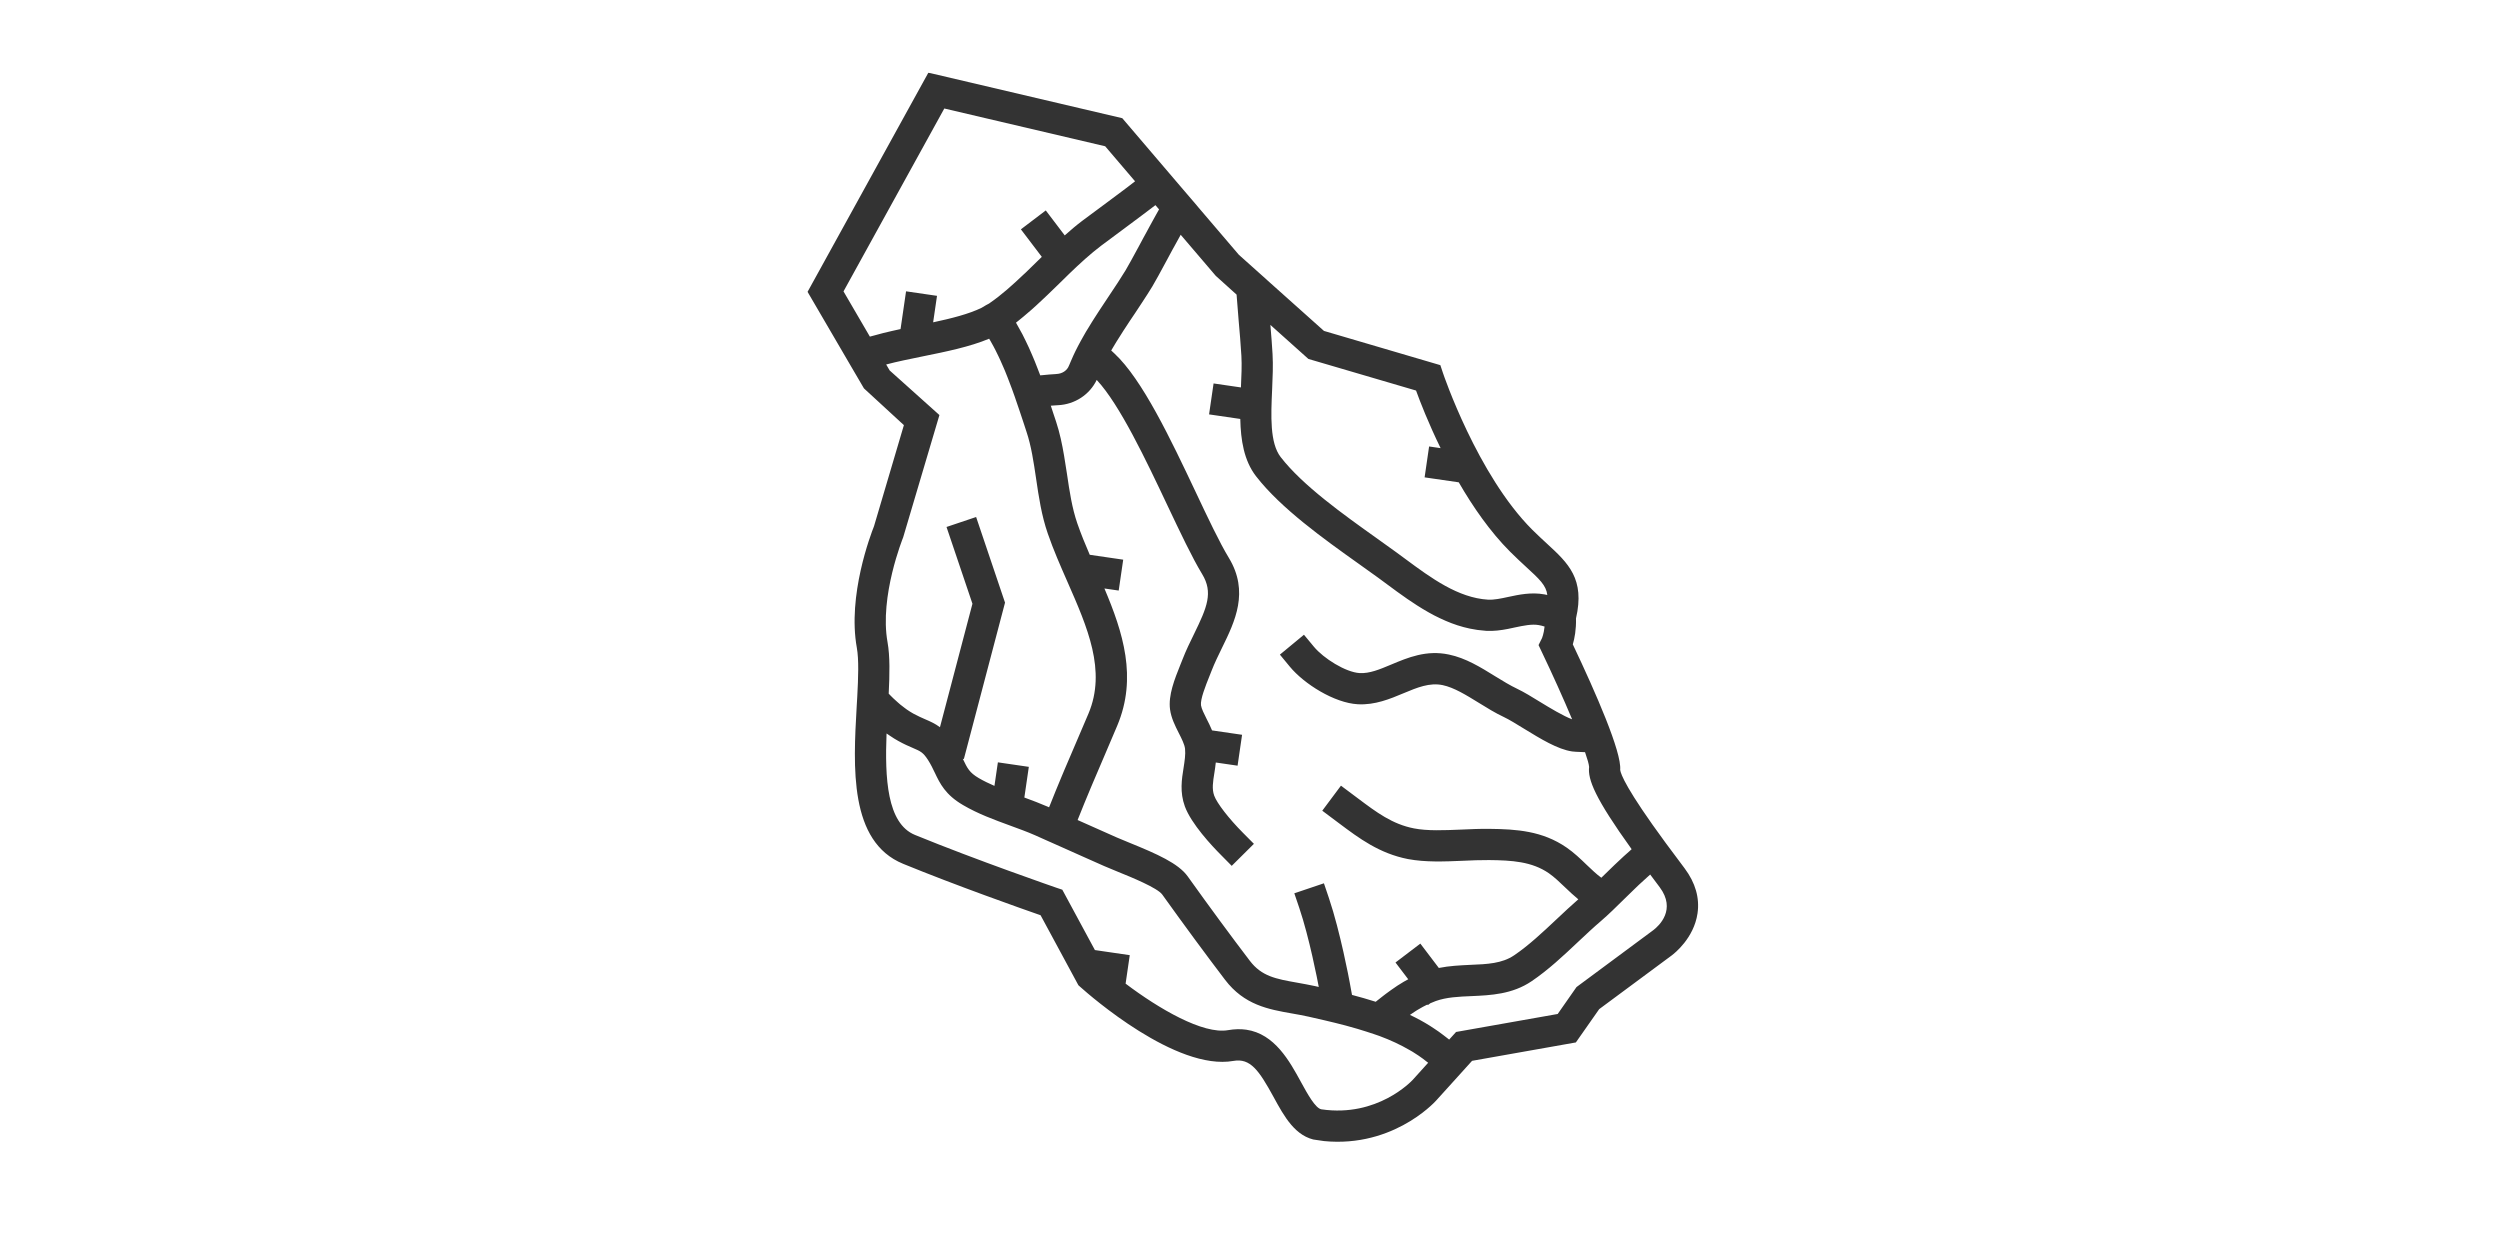 <svg xmlns="http://www.w3.org/2000/svg" xmlns:xlink="http://www.w3.org/1999/xlink" width="800" zoomAndPan="magnify" viewBox="0 0 600 300" height="400" preserveAspectRatio="xMidYMid meet" version="1.0"><defs><clipPath id="21a0dfe56d"><path d="M 193 17 L 408 17 L 408 275 L 193 275 Z M 193 17 " clip-rule="nonzero"/></clipPath><clipPath id="360bb8aef7"><path d="M 201.828 14.422 L 432.641 48.066 L 398.023 285.555 L 167.211 251.914 Z M 201.828 14.422 " clip-rule="nonzero"/></clipPath><clipPath id="beae4c814f"><path d="M 201.828 14.422 L 432.641 48.066 L 398.023 285.555 L 167.211 251.914 Z M 201.828 14.422 " clip-rule="nonzero"/></clipPath></defs><g clip-path="url(#21a0dfe56d)"><g clip-path="url(#360bb8aef7)"><g clip-path="url(#beae4c814f)"><path fill="#333333" d="M 221.465 85.527 C 227.035 84.398 232.758 83.238 237.395 81.289 C 237.504 81.461 237.609 81.633 237.703 81.805 C 237.965 82.25 238.203 82.691 238.449 83.148 C 238.617 83.449 238.77 83.746 238.922 84.055 C 239.18 84.539 239.422 85.035 239.648 85.539 C 239.789 85.836 239.93 86.133 240.07 86.441 C 240.32 86.977 240.559 87.512 240.781 88.055 C 240.906 88.348 241.035 88.641 241.164 88.938 C 241.375 89.465 241.578 89.969 241.789 90.496 C 242.152 91.43 242.5 92.359 242.852 93.289 C 243.113 94.012 243.367 94.703 243.598 95.367 C 243.641 95.52 243.695 95.684 243.754 95.836 C 244.457 97.84 245.094 99.785 245.668 101.508 L 246.348 103.59 C 247.512 107.051 248.062 110.832 248.66 114.844 C 249.297 119.188 249.957 123.68 251.461 128.031 C 252.805 131.941 254.52 135.84 256.176 139.609 C 261.004 150.59 265.57 160.965 261.234 171.262 C 260.23 173.637 259.219 175.996 258.203 178.355 C 257.293 180.465 256.375 182.613 255.457 184.777 C 255.23 185.336 254.992 185.891 254.754 186.457 C 253.809 188.711 252.875 190.988 251.977 193.27 C 251.898 193.43 251.836 193.594 251.773 193.754 L 251.48 193.617 C 249.68 192.832 247.773 192.121 245.844 191.406 L 246.918 184.043 L 239.492 182.961 L 238.668 188.613 C 237.371 188.047 236.094 187.441 234.898 186.738 C 232.66 185.43 232.148 184.359 231.133 182.23 C 231.102 182.184 231.082 182.141 231.062 182.102 L 231.328 182.164 L 241.207 144.633 L 234.27 124.082 L 227.164 126.473 L 233.387 144.898 L 225.59 174.531 C 224.406 173.648 223.234 173.137 222.035 172.621 C 221.234 172.27 220.32 171.875 219.203 171.266 C 218.695 170.98 218.164 170.652 217.641 170.289 C 217.461 170.156 217.273 170.012 217.094 169.883 C 216.738 169.621 216.398 169.359 216.047 169.074 C 215.824 168.883 215.605 168.68 215.383 168.492 C 215.055 168.207 214.73 167.91 214.398 167.598 C 214.168 167.383 213.926 167.148 213.699 166.906 C 213.559 166.77 213.426 166.617 213.289 166.48 C 213.516 161.855 213.613 157.5 213.012 154.145 C 211.02 143.133 216.715 129.094 216.762 128.957 L 225.461 99.613 L 213.52 88.91 L 212.68 87.477 C 215.367 86.766 218.355 86.164 221.465 85.527 Z M 277.301 49.234 L 278.176 50.254 C 278.109 50.363 278.051 50.484 277.98 50.594 C 277.805 50.91 277.629 51.227 277.449 51.539 C 277.148 52.086 276.844 52.633 276.543 53.18 C 276.328 53.582 276.109 53.98 275.883 54.383 C 275.613 54.867 275.359 55.344 275.109 55.816 C 274.914 56.168 274.715 56.535 274.52 56.887 C 274.105 57.652 273.707 58.395 273.332 59.102 C 271.949 61.656 270.816 63.746 270.141 64.871 C 269.031 66.715 267.641 68.797 266.18 70.984 C 265.406 72.133 264.617 73.316 263.84 74.516 C 263.707 74.719 263.586 74.91 263.453 75.113 C 263.164 75.543 262.891 75.988 262.602 76.434 C 262.398 76.746 262.211 77.047 262.023 77.348 C 261.754 77.766 261.504 78.203 261.246 78.625 C 261.043 78.949 260.852 79.273 260.645 79.598 C 260.402 80.012 260.172 80.422 259.941 80.836 C 259.73 81.199 259.535 81.551 259.336 81.914 C 259.125 82.289 258.922 82.68 258.723 83.059 C 258.508 83.461 258.305 83.875 258.102 84.281 C 257.945 84.613 257.777 84.953 257.625 85.285 C 257.398 85.766 257.195 86.246 256.996 86.719 C 256.879 86.988 256.762 87.262 256.656 87.52 C 256.617 87.605 256.578 87.707 256.539 87.781 C 256.109 88.926 254.934 89.699 253.562 89.758 C 253.43 89.766 253.297 89.785 253.164 89.793 C 252.277 89.836 251.414 89.918 250.559 90.004 C 250.305 90.035 250.043 90.047 249.789 90.074 C 249.75 90.082 249.695 90.09 249.668 90.086 L 249.656 90.082 C 249.461 89.543 249.227 88.969 249.008 88.402 C 248.789 87.844 248.594 87.305 248.359 86.746 C 248.168 86.258 247.938 85.766 247.734 85.262 C 247.48 84.66 247.215 84.059 246.938 83.441 C 246.711 82.922 246.445 82.398 246.195 81.875 C 245.934 81.324 245.672 80.777 245.383 80.234 C 245.094 79.695 244.793 79.164 244.492 78.621 C 244.27 78.234 244.07 77.824 243.836 77.438 C 244.059 77.273 244.281 77.082 244.504 76.906 C 244.875 76.605 245.262 76.293 245.637 75.98 C 246.262 75.469 246.879 74.93 247.496 74.391 C 247.859 74.062 248.219 73.746 248.582 73.418 C 249.262 72.797 249.93 72.172 250.586 71.547 C 250.859 71.285 251.148 71.035 251.406 70.773 C 252.324 69.895 253.227 69.004 254.129 68.137 C 254.953 67.328 255.785 66.504 256.621 65.695 C 259.141 63.266 261.719 60.898 264.297 58.953 C 265.832 57.797 267.465 56.594 269.152 55.344 C 270.73 54.168 272.348 52.961 273.984 51.742 C 274.395 51.438 274.793 51.125 275.191 50.832 C 275.902 50.289 276.605 49.766 277.301 49.234 Z M 296.781 70.707 C 296.918 72.734 297.094 74.781 297.266 76.828 C 297.52 79.672 297.762 82.527 297.934 85.391 C 298.062 87.664 297.949 90.246 297.824 92.984 L 291.258 92.027 L 290.176 99.453 L 297.668 100.547 C 297.77 105.598 298.547 110.539 301.438 114.281 C 307.387 121.984 317.73 129.359 326.051 135.281 C 327.691 136.453 329.273 137.578 330.746 138.645 L 332.805 140.164 C 333.551 140.719 334.312 141.277 335.07 141.832 C 335.117 141.867 335.152 141.898 335.199 141.93 C 335.961 142.473 336.734 143.02 337.508 143.566 C 337.566 143.613 337.625 143.648 337.684 143.695 C 338.473 144.23 339.262 144.754 340.066 145.277 C 340.125 145.312 340.184 145.359 340.258 145.398 C 341.062 145.91 341.883 146.41 342.73 146.887 C 342.777 146.918 342.84 146.953 342.887 146.977 C 343.75 147.469 344.613 147.922 345.512 148.34 C 345.535 148.359 345.559 148.375 345.598 148.379 C 347.414 149.25 349.285 149.98 351.258 150.504 C 351.309 150.512 351.344 150.531 351.383 150.535 C 352.305 150.789 353.25 150.977 354.199 151.117 C 354.355 151.141 354.492 151.172 354.633 151.191 C 355.316 151.281 356.004 151.352 356.691 151.402 C 358.527 151.5 360.242 151.262 361.902 150.941 C 362.457 150.824 363.012 150.707 363.555 150.59 C 365.641 150.148 367.668 149.723 369.305 150.023 C 369.777 150.105 370.246 150.227 370.699 150.371 C 370.695 150.387 370.695 150.398 370.695 150.398 C 370.516 152.156 370.066 153.18 370.066 153.18 L 369.25 154.82 L 370.031 156.469 C 372.566 161.773 375.215 167.629 377.309 172.633 C 375.238 171.871 371.875 169.848 369.719 168.523 C 367.684 167.266 365.77 166.094 364.113 165.305 C 362.43 164.508 360.684 163.438 358.84 162.305 C 355.363 160.145 351.762 157.926 347.75 157.094 C 342.332 155.934 337.867 157.828 333.914 159.484 C 331.105 160.664 328.688 161.676 326.305 161.539 C 322.938 161.336 317.637 157.992 315.348 155.23 L 312.949 152.336 L 307.176 157.109 L 309.562 160.004 C 312.953 164.105 320.207 168.719 325.898 169.023 C 330 169.242 333.617 167.734 336.816 166.391 C 340.172 164.988 343.09 163.785 346.223 164.426 C 348.949 164.996 351.836 166.781 354.906 168.672 C 356.844 169.875 358.844 171.109 360.906 172.078 C 362.195 172.688 363.953 173.77 365.797 174.906 C 369.758 177.332 373.844 179.844 377.312 180.348 C 377.621 180.395 377.902 180.422 378.207 180.426 L 380.41 180.523 C 380.973 182.156 381.34 183.402 381.387 184.066 C 381.043 187.059 382.746 191.496 391.594 203.805 C 391.414 203.965 391.242 204.137 391.062 204.293 C 390.145 205.09 389.254 205.906 388.383 206.738 C 388.082 207.02 387.777 207.293 387.488 207.578 C 386.512 208.512 385.547 209.445 384.645 210.34 C 384.539 210.441 384.43 210.543 384.32 210.66 C 383.16 209.82 382.008 208.707 380.797 207.559 C 379.316 206.125 377.785 204.652 375.973 203.406 C 370.164 199.398 363.91 198.996 357.465 198.926 C 355.215 198.898 352.93 198.996 350.668 199.102 C 346.523 199.27 342.59 199.445 339.359 198.816 C 334.152 197.809 330.348 194.945 325.945 191.641 L 321.828 188.559 L 317.344 194.57 L 321.438 197.637 C 326.156 201.172 331.031 204.832 337.934 206.18 C 342.086 206.957 346.613 206.777 350.996 206.59 C 353.121 206.492 355.273 206.398 357.383 206.418 C 362.809 206.473 367.637 206.758 371.715 209.57 C 373.023 210.48 374.293 211.691 375.613 212.961 C 376.641 213.934 377.676 214.926 378.793 215.836 C 377.047 217.367 375.316 218.977 373.582 220.613 C 370.297 223.703 366.906 226.898 363.395 229.273 C 360.484 231.25 356.945 231.402 352.852 231.566 C 350.395 231.684 347.871 231.801 345.316 232.309 L 340.883 226.465 L 334.918 231 L 337.98 235.031 C 337.926 235.047 337.879 235.082 337.836 235.102 C 337.512 235.277 337.195 235.453 336.883 235.629 C 336.652 235.77 336.449 235.895 336.23 236.035 C 335.941 236.215 335.645 236.383 335.367 236.566 C 335.148 236.703 334.945 236.855 334.727 237.008 C 334.465 237.18 334.199 237.367 333.938 237.551 C 333.719 237.703 333.512 237.855 333.305 238.008 C 333.055 238.195 332.805 238.383 332.559 238.555 C 332.348 238.723 332.145 238.875 331.938 239.031 C 331.699 239.23 331.449 239.418 331.195 239.617 C 330.988 239.785 330.766 239.949 330.559 240.113 C 330.438 240.215 330.32 240.305 330.215 240.395 C 330.203 240.406 330.188 240.414 330.172 240.426 C 328.293 239.824 326.391 239.285 324.492 238.785 L 324.473 238.742 L 323.918 235.711 C 323.832 235.223 321.684 223.68 318.945 215.551 L 317.742 211.992 L 310.637 214.391 L 311.84 217.941 C 314.23 225.02 316.227 235.363 316.504 236.871 C 316.227 236.805 315.91 236.734 315.629 236.668 C 314.156 236.348 312.723 236.098 311.355 235.848 C 306.211 234.938 302.809 234.324 299.969 230.605 C 295.473 224.699 290.301 217.688 285.039 210.32 C 282.789 207.195 277.66 204.941 271.184 202.305 C 270.016 201.832 268.914 201.383 268.016 200.988 C 264.984 199.641 261.828 198.238 258.637 196.812 C 258.637 196.812 258.625 196.812 258.625 196.812 C 258.703 196.641 258.766 196.465 258.832 196.293 C 259.746 193.984 260.699 191.668 261.664 189.367 C 261.863 188.898 262.051 188.441 262.25 187.973 C 263.191 185.734 264.145 183.512 265.094 181.312 C 266.109 178.941 267.129 176.559 268.133 174.172 C 273.004 162.613 269.512 151.75 265.059 141.234 L 268.488 141.734 L 269.57 134.32 L 261.539 133.148 C 260.449 130.629 259.406 128.074 258.547 125.586 C 257.277 121.887 256.688 117.93 256.074 113.746 C 255.863 112.312 255.629 110.859 255.383 109.395 C 254.918 106.648 254.348 103.891 253.465 101.215 L 252.781 99.16 C 252.59 98.594 252.402 97.988 252.199 97.383 C 252.191 97.367 252.191 97.367 252.191 97.367 C 252.363 97.34 252.562 97.344 252.734 97.328 C 252.918 97.316 253.09 97.301 253.277 97.289 C 253.488 97.281 253.688 97.258 253.898 97.25 C 257.969 97.066 261.527 94.699 263.211 91.18 C 263.23 91.207 263.254 91.227 263.277 91.254 C 268.758 97.145 275.066 110.477 280.191 121.316 C 283.234 127.73 286.102 133.805 288.512 137.777 C 291.215 142.211 289.699 145.758 286.574 152.152 C 285.625 154.086 284.637 156.094 283.793 158.281 L 283.273 159.582 C 281.91 162.992 280.352 166.859 280.812 170.273 C 281.098 172.348 282.016 174.16 282.902 175.918 C 283.586 177.262 284.289 178.652 284.41 179.695 C 284.559 181.117 284.309 182.645 284.059 184.273 C 283.621 187.004 283.117 190.105 284.363 193.531 C 285.902 197.73 290.898 203.051 292.984 205.141 L 295.613 207.805 L 300.938 202.52 L 298.305 199.867 C 294.906 196.445 292.07 192.777 291.406 190.949 C 290.836 189.367 291.098 187.648 291.457 185.457 C 291.582 184.688 291.703 183.852 291.789 183 L 297.02 183.762 L 298.098 176.348 L 290.891 175.297 C 290.496 174.32 290.027 173.398 289.586 172.535 C 288.988 171.332 288.355 170.086 288.238 169.27 C 288.043 167.824 289.363 164.539 290.23 162.367 L 290.77 161.004 C 291.504 159.117 292.422 157.242 293.301 155.441 C 296.379 149.16 299.859 142.027 294.922 133.883 C 292.707 130.238 289.918 124.348 286.973 118.105 C 280.973 105.434 274.18 91.074 267.441 84.816 L 266.703 84.129 L 266.691 84.117 C 267.023 83.559 267.355 82.992 267.699 82.426 C 267.77 82.305 267.852 82.184 267.926 82.051 C 268.32 81.414 268.727 80.777 269.137 80.141 C 269.273 79.926 269.41 79.695 269.547 79.48 C 269.883 78.965 270.223 78.449 270.559 77.945 C 270.746 77.648 270.945 77.359 271.133 77.059 C 271.215 76.953 271.281 76.844 271.352 76.738 C 271.719 76.199 272.07 75.66 272.422 75.148 C 273.027 74.227 273.602 73.352 274.172 72.492 C 275.035 71.172 275.863 69.902 276.574 68.719 C 277.281 67.551 278.469 65.348 279.922 62.66 C 280.41 61.762 280.93 60.801 281.453 59.812 C 281.559 59.645 281.648 59.461 281.754 59.281 C 282.238 58.406 282.723 57.492 283.238 56.582 C 283.277 56.496 283.328 56.414 283.363 56.34 L 291.781 66.199 Z M 350.102 115.758 C 353.496 121.633 357.625 127.602 362.414 132.395 C 363.777 133.762 365.047 134.93 366.191 135.988 C 369.48 139 371.078 140.48 371.355 142.793 C 371.113 142.742 370.871 142.695 370.629 142.648 C 367.496 142.086 364.559 142.707 361.984 143.262 C 360.223 143.648 358.559 143.996 357.125 143.918 C 349.945 143.488 343.484 138.742 337.266 134.137 L 335.156 132.582 C 333.676 131.5 332.07 130.359 330.406 129.172 C 322.488 123.531 312.633 116.52 307.355 109.688 C 304.742 106.301 305.023 99.781 305.312 93.473 C 305.438 90.617 305.57 87.656 305.41 84.957 C 305.289 82.812 305.117 80.664 304.934 78.508 C 304.918 78.336 304.906 78.152 304.895 77.98 L 314.016 86.145 L 339.852 93.73 C 340.812 96.391 342.816 101.551 345.746 107.555 L 342.984 107.152 L 341.906 114.566 Z M 265.242 35.102 L 272.414 43.512 C 271.84 43.949 271.273 44.395 270.699 44.836 C 270.215 45.195 269.727 45.57 269.238 45.934 C 267.707 47.09 266.164 48.215 264.691 49.324 C 262.984 50.586 261.336 51.805 259.793 52.957 C 258.332 54.055 256.926 55.254 255.535 56.496 L 250.988 50.504 L 245.016 55.039 L 250.035 61.648 C 249.652 62.027 249.254 62.402 248.871 62.781 C 247.938 63.707 247.004 64.621 246.074 65.508 C 245.953 65.621 245.832 65.734 245.695 65.848 C 243.012 68.406 240.371 70.777 237.602 72.684 C 237.516 72.738 237.438 72.805 237.363 72.859 C 237.152 72.961 236.941 73.074 236.738 73.188 C 236.738 73.188 236.738 73.203 236.727 73.199 L 236.711 73.199 L 235.562 73.883 C 232.512 75.367 228.328 76.426 223.953 77.359 L 224.883 71 L 217.453 69.918 L 216.133 78.977 C 215.605 79.098 215.078 79.203 214.562 79.324 C 214.359 79.359 214.156 79.41 213.953 79.461 C 213.273 79.609 212.605 79.773 211.938 79.941 C 211.191 80.121 210.453 80.328 209.727 80.535 C 209.453 80.613 209.168 80.676 208.895 80.754 C 208.852 80.777 208.812 80.781 208.77 80.789 L 202.441 69.934 L 226.633 26.039 Z M 317.16 266.242 C 315.707 266.031 313.777 262.508 312.234 259.688 C 309.5 254.684 305.93 248.125 299.105 247.129 C 297.77 246.938 296.309 246.961 294.723 247.238 C 288.715 248.293 278.137 242.105 270.145 236.074 L 271.141 229.238 L 262.777 228.016 L 254.953 213.531 L 253.566 213.066 C 253.379 213 234.438 206.461 219.602 200.387 C 212.84 197.633 212.359 186.629 212.773 176.035 C 212.918 176.121 213.051 176.207 213.18 176.305 C 213.324 176.406 213.453 176.504 213.598 176.59 C 214.254 177.039 214.914 177.465 215.582 177.824 C 216.941 178.586 218.078 179.078 219.066 179.5 C 220.953 180.312 221.535 180.566 222.715 182.379 C 223.41 183.465 223.871 184.438 224.363 185.469 C 225.598 188.062 226.887 190.742 231.121 193.211 C 234.746 195.34 238.625 196.742 242.371 198.117 C 244.465 198.883 246.508 199.625 248.434 200.469 L 251.785 201.969 L 252.055 202.086 L 254.645 203.238 C 256.504 204.074 258.363 204.898 260.188 205.715 C 261.812 206.438 263.418 207.141 264.98 207.844 C 265.957 208.273 267.121 208.746 268.359 209.254 C 271.418 210.488 277.785 213.082 278.941 214.691 C 284.25 222.105 289.469 229.18 294.004 235.141 C 298.617 241.207 304.426 242.238 310.043 243.227 C 311.32 243.453 312.641 243.684 314.012 243.988 C 315.293 244.281 316.617 244.578 317.973 244.895 C 319.699 245.289 321.371 245.719 322.988 246.137 C 323.215 246.211 323.445 246.258 323.668 246.328 C 325.121 246.711 326.504 247.137 327.871 247.57 C 328.473 247.762 329.074 247.957 329.676 248.16 C 330.137 248.32 330.625 248.473 331.074 248.641 C 333.688 249.613 336.098 250.727 338.336 252.035 C 338.566 252.16 338.797 252.301 339.012 252.422 C 339.492 252.73 339.977 253.023 340.43 253.336 C 341.133 253.82 341.832 254.316 342.488 254.859 C 342.582 254.938 342.68 254.992 342.762 255.066 L 342.746 255.078 L 339.07 259.148 C 338.727 259.52 330.559 268.195 317.16 266.242 Z M 396.805 223.227 L 378.359 236.898 L 373.848 243.355 L 349.457 247.672 L 347.797 249.504 C 347.645 249.375 347.477 249.262 347.328 249.133 C 347.031 248.906 346.75 248.684 346.465 248.469 C 346.078 248.164 345.688 247.871 345.281 247.59 C 344.938 247.34 344.578 247.105 344.219 246.871 C 343.887 246.637 343.539 246.402 343.188 246.195 C 341.637 245.219 340.031 244.355 338.387 243.578 C 338.488 243.516 338.574 243.449 338.664 243.383 C 338.953 243.188 339.246 242.996 339.535 242.801 C 339.711 242.684 339.898 242.566 340.086 242.449 C 340.359 242.277 340.648 242.109 340.934 241.957 C 341.117 241.852 341.305 241.734 341.504 241.633 C 341.816 241.469 342.145 241.305 342.469 241.141 C 342.508 241.137 342.539 241.113 342.582 241.094 L 342.68 241.227 L 343.27 240.785 C 343.688 240.613 344.109 240.422 344.566 240.254 C 347.168 239.32 350.086 239.195 353.164 239.066 C 357.746 238.867 362.938 238.641 367.594 235.488 C 371.613 232.766 375.219 229.371 378.715 226.074 C 380.555 224.348 382.383 222.621 384.238 221.039 C 386.023 219.504 387.91 217.652 389.902 215.684 C 390.773 214.828 391.645 213.984 392.516 213.141 C 392.789 212.879 393.051 212.625 393.324 212.363 C 394.055 211.684 394.781 211.004 395.52 210.363 C 395.699 210.203 395.867 210.031 396.047 209.887 C 396.828 210.934 397.586 211.938 398.309 212.906 C 402.363 218.316 398.164 222.191 396.805 223.227 Z M 404.309 208.402 C 402.891 206.516 401.328 204.438 399.742 202.277 C 390.336 189.477 388.973 185.789 388.844 184.773 C 389.223 180.535 383.047 166.395 377.473 154.652 C 377.891 153.246 378.309 151.09 378.238 148.414 C 380.434 138.945 376.391 135.18 371.262 130.469 C 370.188 129.473 368.996 128.383 367.711 127.105 C 354.555 113.93 346.375 89.734 346.305 89.5 L 345.684 87.637 L 317.754 79.422 L 304.055 67.176 L 304.055 67.164 L 298.934 62.586 L 297.32 61.141 L 287.301 49.406 L 287.305 49.395 L 283.211 44.613 L 269.348 28.367 L 222.809 17.438 L 193.816 70.043 L 204.086 87.641 L 207.344 93.207 L 216.934 102.031 L 209.762 126.297 C 208.996 128.234 203.363 142.91 205.641 155.469 C 206.145 158.312 205.988 162.633 205.742 167.203 L 205.602 169.598 C 204.785 184.031 203.754 202 216.77 207.324 C 229.461 212.52 245.074 218.035 249.742 219.66 L 258.816 236.457 L 259.305 236.895 C 261.613 238.961 282.27 257.051 296.02 254.621 C 300.074 253.898 302.148 256.863 305.66 263.281 C 308.238 268.012 310.914 272.902 316.078 273.656 C 333.527 276.199 344.168 264.684 344.617 264.195 L 348.059 260.395 L 348.469 259.941 L 353.098 254.816 L 353.301 254.598 L 378.207 250.184 L 383.805 242.195 L 401.27 229.258 C 401.801 228.848 406.531 225.195 407.406 219.207 C 407.945 215.508 406.898 211.863 404.309 208.402 " fill-opacity="1" fill-rule="nonzero"/></g></g></g></svg>